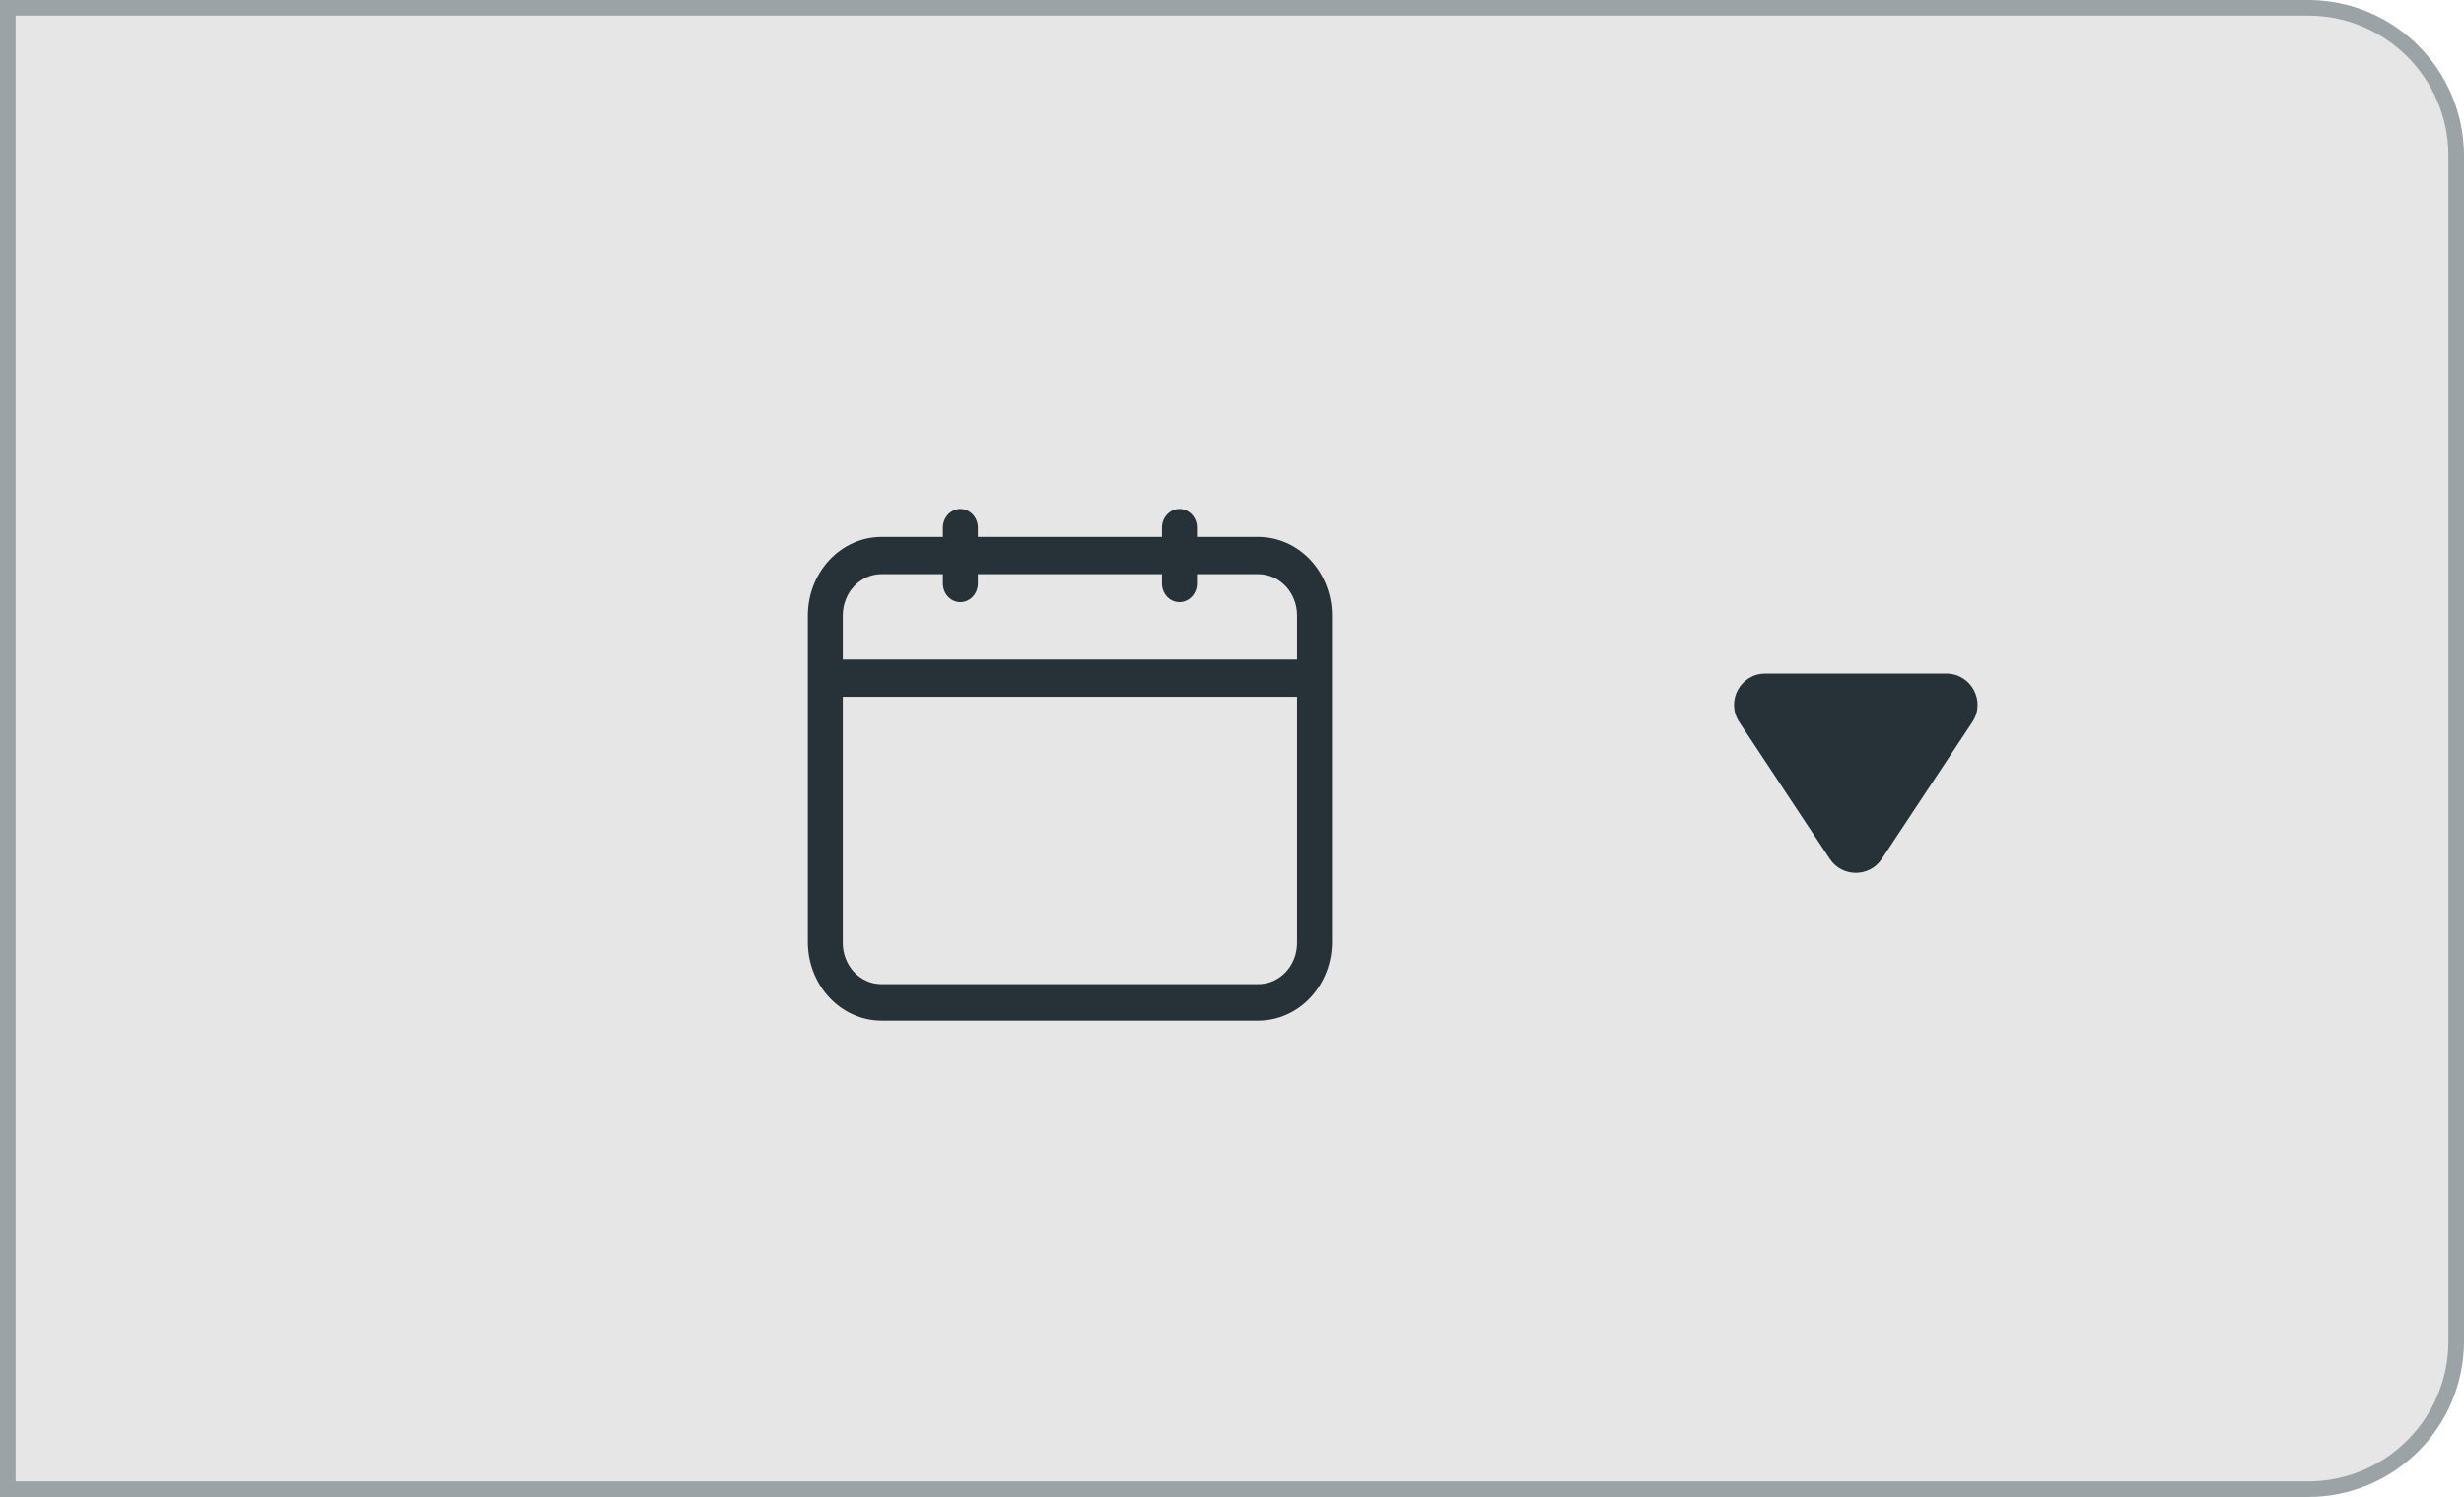 <svg width="79" height="48" viewBox="0 0 79 48" fill="none" xmlns="http://www.w3.org/2000/svg">
<path d="M0.25 0.25H74C76.623 0.25 78.75 2.377 78.75 5V43C78.75 45.623 76.623 47.75 74 47.75H0.25V0.25Z" fill="#E6E6E6" stroke="#9BA3A6" stroke-width="0.5"/>
<path d="M60.334 27.539C59.939 28.137 59.061 28.137 58.666 27.539L55.763 23.152C55.324 22.487 55.8 21.6 56.597 21.6L62.403 21.6C63.2 21.6 63.676 22.487 63.237 23.152L60.334 27.539Z" fill="#263238"/>
<path d="M28.259 17.216H30.23V16.918C30.23 16.759 30.289 16.607 30.394 16.495C30.499 16.383 30.642 16.32 30.79 16.32C30.939 16.32 31.081 16.383 31.186 16.495C31.291 16.607 31.351 16.759 31.351 16.918V17.216H37.254V16.918C37.254 16.759 37.313 16.607 37.419 16.495C37.523 16.383 37.666 16.32 37.815 16.32C37.963 16.32 38.106 16.383 38.211 16.495C38.316 16.607 38.375 16.759 38.375 16.918V17.216H40.346C40.971 17.218 41.57 17.483 42.012 17.955C42.454 18.426 42.703 19.065 42.705 19.732V30.212C42.703 30.878 42.454 31.517 42.012 31.988C41.57 32.46 40.971 32.725 40.346 32.727H28.259C27.634 32.725 27.035 32.46 26.593 31.988C26.151 31.517 25.902 30.878 25.9 30.212V19.732C25.902 19.065 26.151 18.426 26.593 17.955C27.035 17.483 27.634 17.218 28.259 17.216ZM40.346 18.411H38.375V18.71C38.375 18.869 38.316 19.02 38.211 19.133C38.106 19.244 37.963 19.308 37.815 19.308C37.666 19.308 37.523 19.244 37.419 19.133C37.313 19.02 37.254 18.869 37.254 18.71V18.411H31.351V18.71C31.351 18.869 31.291 19.02 31.186 19.133C31.081 19.244 30.939 19.308 30.79 19.308C30.642 19.308 30.499 19.244 30.394 19.133C30.289 19.02 30.23 18.869 30.23 18.71V18.411H28.259C27.93 18.411 27.615 18.55 27.383 18.798C27.151 19.046 27.021 19.381 27.021 19.732V21.148H41.584V19.732C41.584 19.381 41.454 19.046 41.222 18.798C40.99 18.55 40.675 18.411 40.346 18.411ZM28.259 31.556H40.346C40.511 31.556 40.674 31.521 40.825 31.453C40.977 31.385 41.114 31.286 41.23 31.161C41.345 31.036 41.436 30.887 41.497 30.724C41.557 30.561 41.587 30.387 41.584 30.212V22.343H27.021V30.212C27.018 30.387 27.047 30.561 27.108 30.724C27.169 30.887 27.26 31.036 27.375 31.161C27.491 31.286 27.628 31.385 27.78 31.453C27.931 31.521 28.094 31.556 28.259 31.556Z" fill="#263238"/>
</svg>
